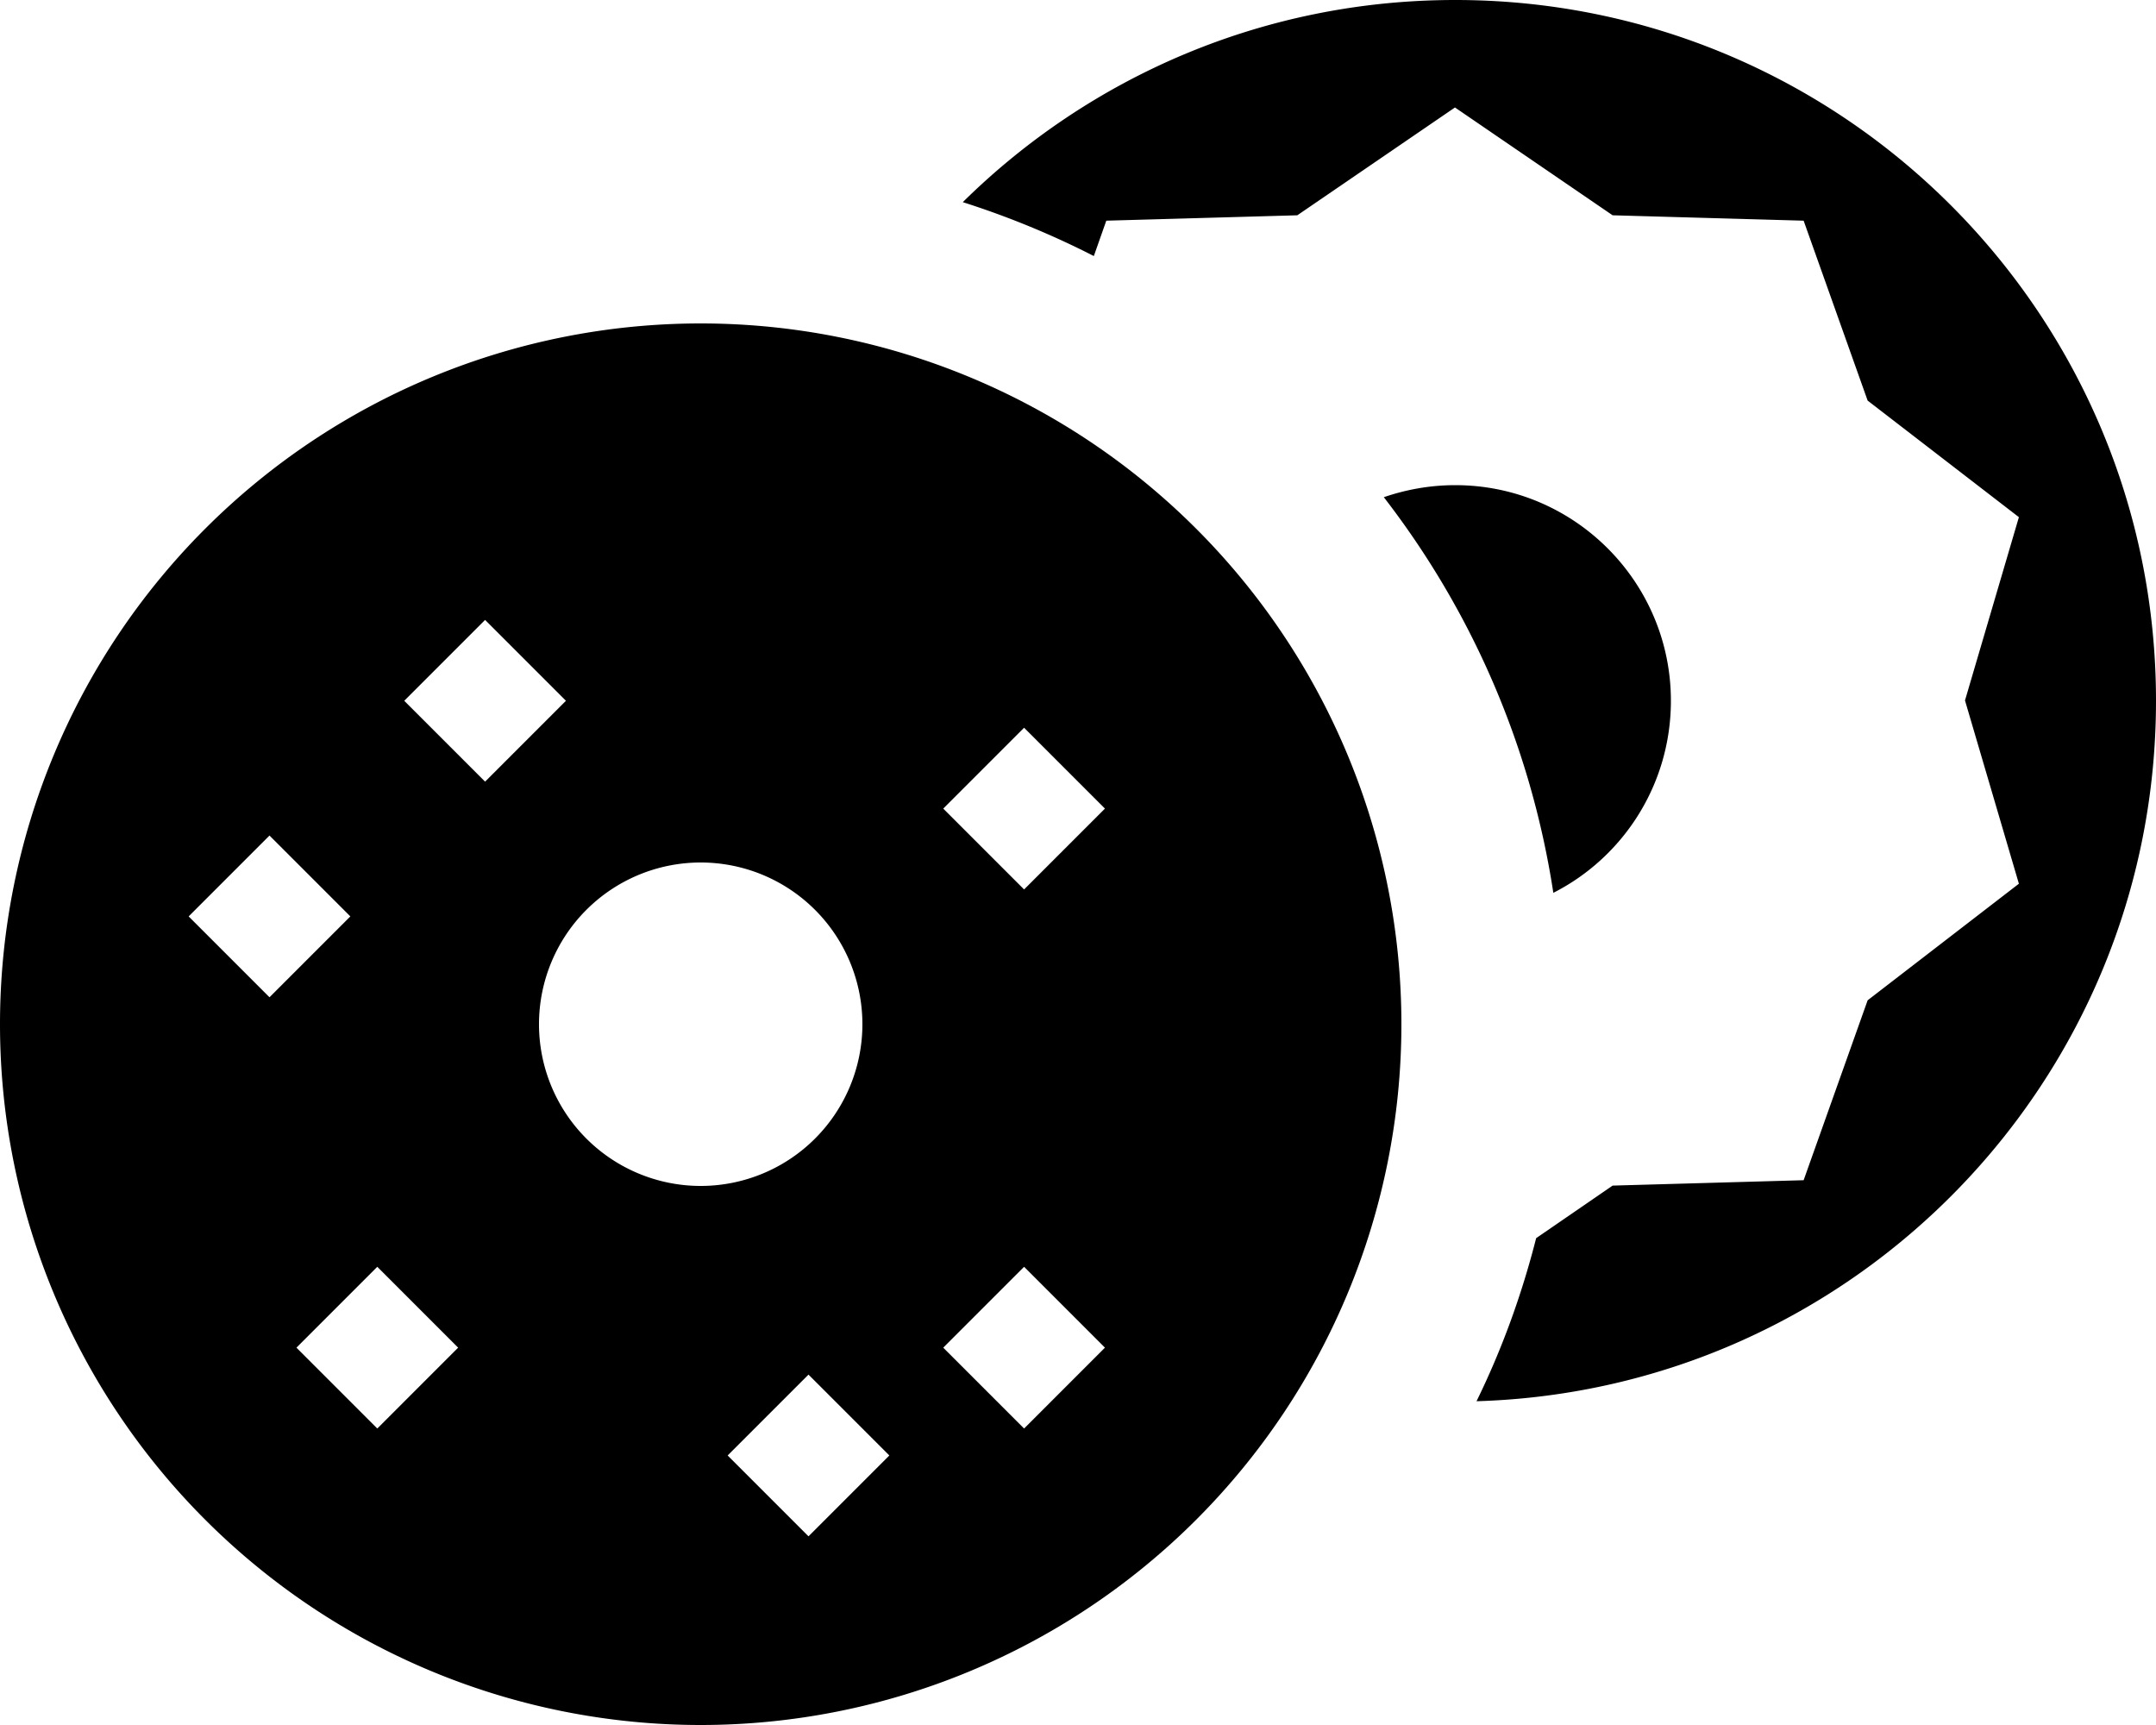 <svg xmlns="http://www.w3.org/2000/svg" viewBox="0 0 640 512"><!--! Font Awesome Pro 7.1.0 by @fontawesome - https://fontawesome.com License - https://fontawesome.com/license (Commercial License) Copyright 2025 Fonticons, Inc. --><path fill="currentColor" d="M640 208c0 112.8-89.7 204.6-201.7 207.9 7.5-15.3 13.4-31.5 17.7-48.4l22.7-15.6 56.7-1.6 19-53.4 44.9-34.6-16-54.4 16-54.4-44.9-34.6-19-53.4-56.7-1.6-46.8-32-46.8 32-56.7 1.6-3.7 10.5C312.4 69.7 299.3 64.3 285.8 60 323.4 22.9 375 0 432 0 546.9 0 640 93.1 640 208zM410.7 147.6c6.7-2.3 13.8-3.6 21.3-3.6 35.3 0 64 28.7 64 64 0 24.9-14.2 46.5-34.9 57-6.7-43.8-24.4-83.9-50.3-117.4zM0 304a208 208 0 1 1 416 0 208 208 0 1 1 -416 0zm256 0a48 48 0 1 0 -96 0 48 48 0 1 0 96 0zM120 208l24 24 24-24-24-24-24 24zM80 296l24-24-24-24-24 24 24 24zm32 128l24-24-24-24-24 24 24 24zM304 264l24-24-24-24-24 24 24 24zM216 432l24 24 24-24-24-24-24 24zm88-8l24-24-24-24-24 24 24 24z"/></svg>
